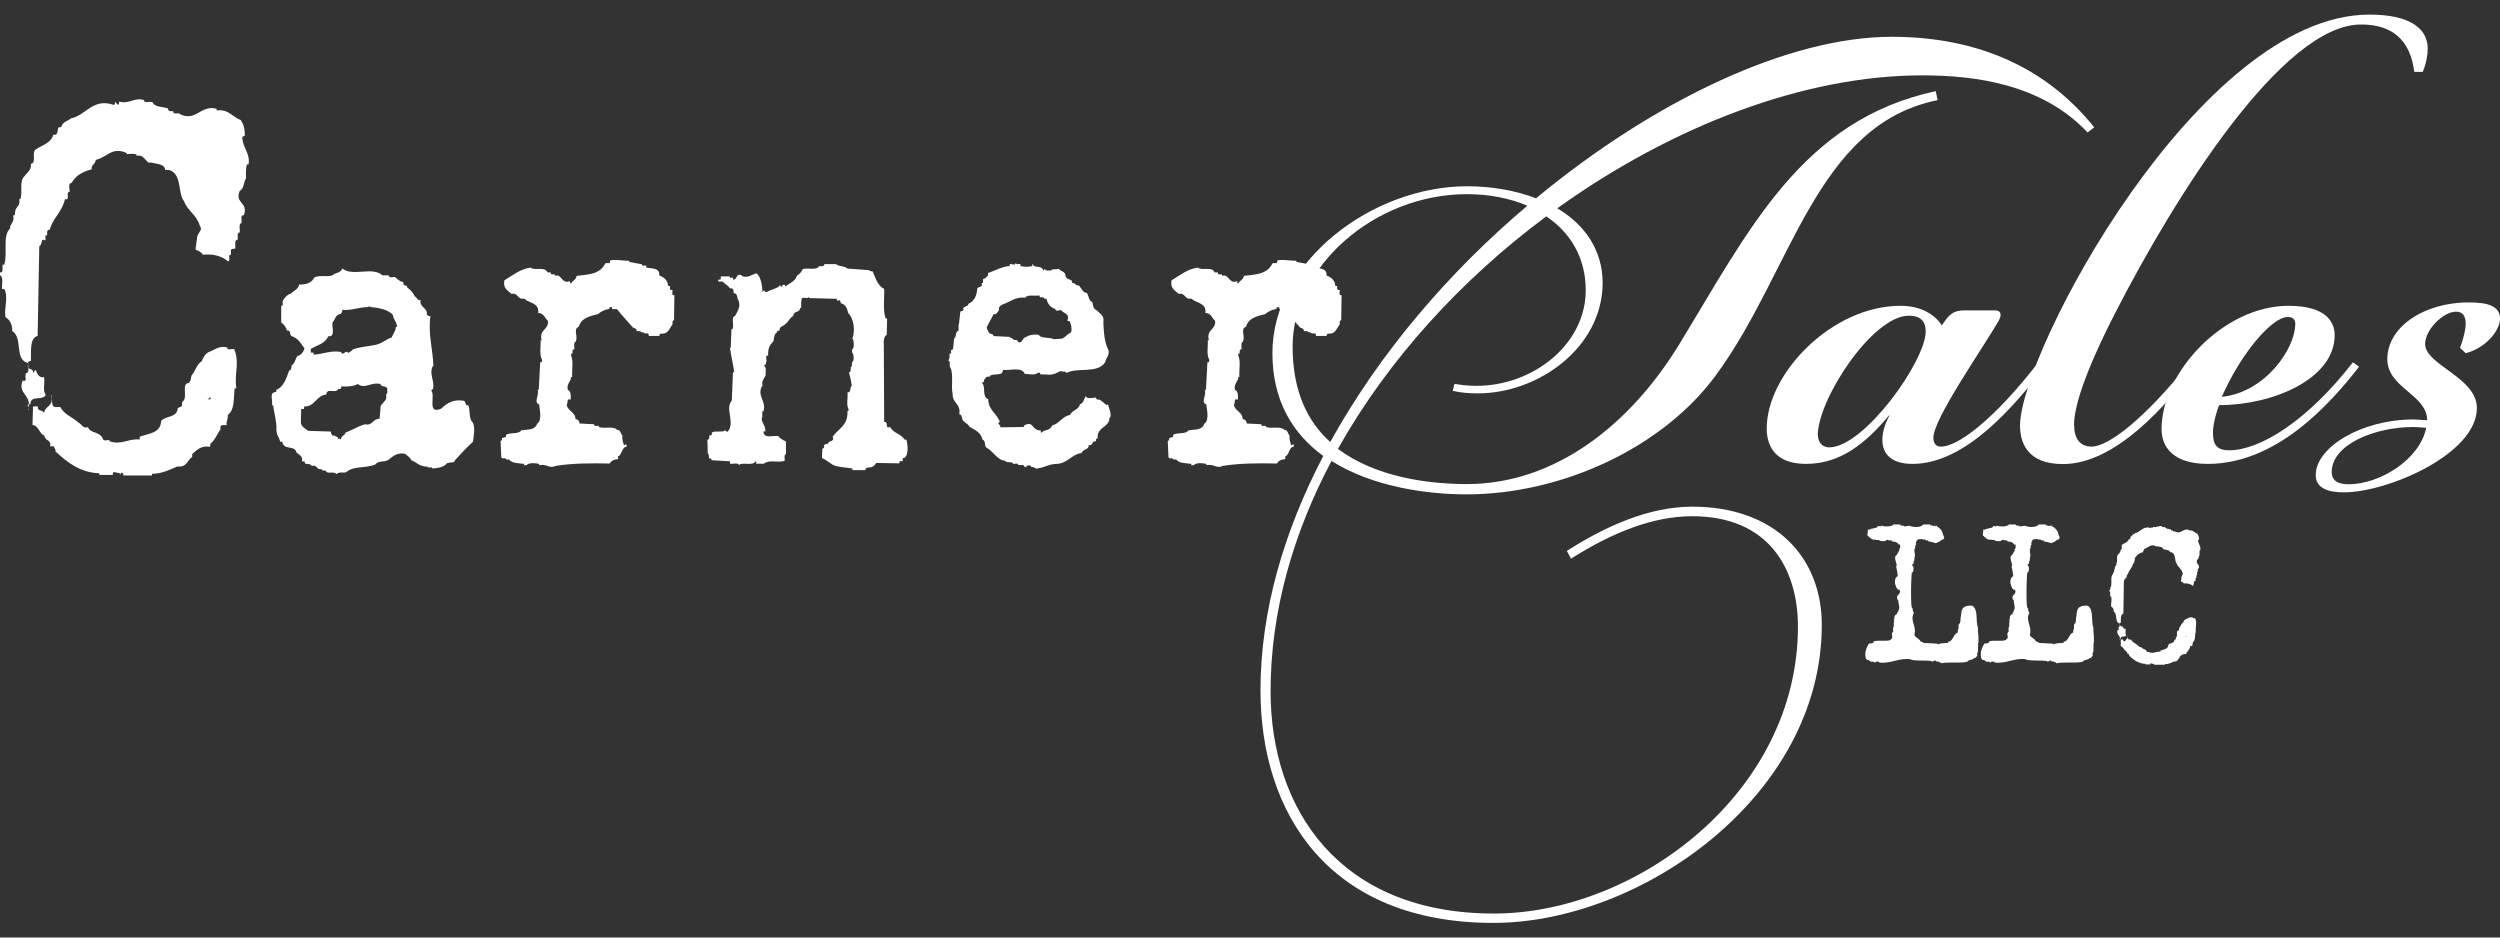 <svg width="160" height="60" viewBox="0 0 160 60" fill="none" xmlns="http://www.w3.org/2000/svg">
<rect x="0" y="0" width="160" height="60" fill="#333333" stroke="none"/>
<path d="M15.812 10.488C15.718 10.77 15.742 11.134 15.742 11.428C15.577 11.639 15.636 12.074 15.342 12.215C15.013 13.037 15.906 12.932 15.612 13.766C15.342 13.766 15.507 14.13 15.448 14.271C15.248 14.342 15.377 14.706 15.342 14.882C15.178 14.882 15.213 15.059 15.213 15.164V15.341C14.943 15.376 15.107 15.74 15.049 15.916C14.943 15.916 14.72 15.916 14.778 16.093V16.304C14.543 16.304 14.778 16.586 14.614 16.739C14.179 16.375 13.639 16.234 12.981 16.304C12.875 16.128 12.711 16.058 12.511 15.975L12.617 15.188C12.652 14.859 13.016 14.753 12.781 14.436C12.617 13.79 11.982 13.46 11.783 12.885C11.348 12.344 11.677 11.122 10.808 10.875H10.573C10.537 10.476 10.032 10.511 9.703 10.405H9.504C9.269 10.229 9.14 9.865 8.74 9.97V9.9C8.54 9.794 8.27 9.865 8.106 9.865V9.794C7.166 9.359 6.837 10.088 6.132 10.229C6.062 10.593 5.862 10.476 5.862 10.84C5.298 10.981 4.828 11.239 4.593 11.698C4.323 11.733 4.464 12.097 4.464 12.274C4.159 12.274 4.535 12.849 4.159 12.744C3.959 13.601 3.36 13.966 3.184 14.718C3.148 14.647 3.019 14.753 3.019 14.824V15.07C2.984 15 2.855 15.106 2.913 15.176V15.388C2.549 15.211 2.749 15.67 2.514 15.752L2.408 21.498C1.868 21.639 2.009 22.544 1.974 23.12C1.844 23.085 1.739 23.19 1.809 23.296C1.645 23.766 2.173 23.473 2.115 23.872L2.279 23.66C2.349 23.837 2.479 24.236 2.819 24.131C2.89 24.495 2.714 25.024 2.925 25.247C2.819 25.682 1.891 25.247 1.95 25.893C1.88 25.823 1.715 25.893 1.786 25.999H1.821V26.246H1.786C2.115 25.235 1.081 25.27 1.457 24.342C1.621 24.483 1.692 24.236 1.621 24.131L1.656 23.884C1.927 23.849 1.762 23.484 1.821 23.237C0.881 23.061 1.492 21.616 0.787 21.193C0.787 20.793 0.658 20.476 0.352 20.3C0.247 19.724 0.552 19.042 0.282 18.502H0.129C0.094 18.22 0.258 17.785 0 17.609V17.432C0.164 17.468 0.164 17.291 0.164 17.15V16.939H0.27C0.505 16.222 0.141 15.106 0.634 14.636C0.634 14.307 0.963 14.201 0.834 13.778C0.963 13.848 0.963 13.672 0.963 13.601C0.963 13.237 1.327 13.202 1.233 12.744H1.304C1.468 12.274 1.21 11.557 1.574 11.275C1.703 11.063 2.044 10.875 1.974 10.488C2.338 10.417 2.044 9.841 2.244 9.594C2.643 9.301 3.242 9.195 3.419 8.619C3.747 8.69 3.653 8.337 3.747 8.149C3.853 8.149 3.912 8.149 3.947 8.078C4.018 7.796 4.347 7.749 4.546 7.573C5.486 7.397 5.944 6.245 7.283 6.715C7.389 6.68 7.354 6.539 7.354 6.504L7.554 6.715C7.624 6.68 7.624 6.539 7.624 6.504C8.294 6.68 8.564 6.222 9.198 6.398C9.269 6.645 9.527 6.469 9.762 6.539C9.891 6.868 10.396 6.821 10.761 6.939C10.726 7.044 10.831 7.115 10.89 7.115H11.09C11.054 7.221 11.195 7.291 11.254 7.256H11.489V7.291C12.558 7.832 12.828 6.68 13.862 6.962V7.068C14.626 6.962 14.896 7.503 15.401 7.679C15.601 7.961 15.671 8.29 15.671 8.69C15.601 8.69 15.542 8.76 15.507 8.76C15.507 9.442 16.035 9.806 15.906 10.523H15.8L15.812 10.488ZM15.013 24.871C14.943 25.588 15.013 26.234 14.579 26.563C14.614 26.81 14.449 26.998 14.508 27.209C14.344 27.209 14.179 27.174 14.109 27.28V27.491C13.909 27.738 13.745 28.208 13.474 28.384L13.439 28.596C12.899 28.49 12.57 28.808 12.3 29.066V29.242C11.971 29.454 11.971 29.924 11.36 29.853C10.925 30.03 10.385 30.323 9.727 30.323V30.429H7.894C7.894 30.359 7.894 30.253 7.765 30.253C7.73 30.253 7.73 30.359 7.73 30.394C7.73 30.253 7.46 30.253 7.295 30.218C7.189 30.218 7.225 30.359 7.225 30.394H6.355V30.288C5.122 30.253 4.288 29.571 3.548 28.89C3.583 28.784 3.477 28.678 3.442 28.561H3.207C3.313 28.126 2.878 28.243 2.843 27.879C2.514 27.773 2.479 27.233 2.079 27.198L2.115 26.011H2.42C2.385 26.375 2.749 26.187 2.819 26.445C2.855 25.975 3.524 25.975 3.254 25.259C3.454 25.435 3.125 26.152 3.689 26.046H3.853C4.123 26.551 4.652 26.692 5.028 27.056C5.192 27.092 5.298 27.456 5.627 27.339C5.792 27.773 6.426 27.585 6.602 28.126C6.673 28.232 6.837 28.161 7.002 28.161V28.232C7.742 28.514 8.2 28.055 8.94 28.126V27.95C9.504 27.738 10.279 27.738 10.314 26.939C10.643 26.575 11.313 26.763 11.383 26.116C11.489 26.046 11.653 26.046 11.653 25.905V25.729C12.088 25.482 11.548 24.542 12.088 24.507C12.217 24.366 12.217 24.224 12.253 24.037C12.488 23.79 12.582 23.32 12.922 23.108C12.993 22.861 13.157 22.638 13.357 22.532C13.756 22.391 14.027 22.098 14.555 22.239C14.52 22.415 14.72 22.344 14.825 22.344H14.99C15.354 23.284 14.99 23.813 15.119 24.859H15.013V24.871ZM13.275 25.552H13.474V25.411C13.474 25.411 13.31 25.552 13.275 25.552Z" fill="white"/>
<path d="M29.122 29.454C29.075 29.654 28.864 29.559 28.699 29.63C28.652 29.63 28.582 29.63 28.582 29.677C28.347 29.936 27.959 29.959 27.677 29.983C27.677 29.912 27.583 29.912 27.513 29.912H27.372V29.865C26.831 29.865 26.749 29.63 26.326 29.454C26.256 29.277 26.068 29.172 25.927 29.042C25.433 28.937 25.116 29.219 24.858 29.43C24.646 29.583 24.165 29.477 24.047 29.712C23.436 29.994 22.602 29.794 22.168 30.218C21.933 30.288 21.674 30.171 21.545 30.347C21.427 30.171 21.122 30.3 20.899 30.218C20.899 30.171 20.828 30.112 20.781 30.112H20.64C20.64 30.029 20.546 30.029 20.476 30.029C20.288 30.029 20.217 29.701 19.959 29.83C19.889 29.654 19.654 29.724 19.513 29.654C19.513 29.63 19.513 29.524 19.466 29.524H19.325C19.395 29.172 19.137 29.113 18.972 28.96C18.878 28.455 18.138 28.854 18.068 28.267H17.927C17.88 27.985 17.692 27.856 17.692 27.526C17.715 26.962 17.551 26.504 17.48 25.94H17.41C17.48 25.682 17.198 25.094 17.645 25.094C17.692 25.071 17.692 25.012 17.692 24.941C18.138 24.788 18.338 24.201 18.502 23.719C18.643 23.696 18.667 23.484 18.667 23.367C18.878 23.284 18.878 22.979 19.043 22.779C19.231 22.756 19.419 22.544 19.489 22.297C19.278 22.015 19.09 21.639 18.655 21.51C18.514 21.404 18.631 21.099 18.373 21.157C18.303 20.958 18.185 20.746 17.997 20.652V19.559C18.068 19.606 18.115 19.512 18.091 19.43V19.277C18.162 19.101 18.42 18.819 18.608 18.796C18.796 18.596 19.078 18.537 19.148 18.208C19.571 18.231 19.959 18.102 20.1 17.773C20.405 17.573 20.957 17.75 21.286 17.62C21.451 17.421 21.78 17.515 21.909 17.186C22.602 17.726 23.836 17.033 24.47 17.62H24.869C24.916 17.82 25.104 17.726 25.269 17.726C25.433 17.855 25.551 18.008 25.809 18.055C25.786 18.184 25.856 18.255 25.974 18.29H26.044C26.044 18.29 26.044 18.419 26.091 18.419C26.279 18.549 26.491 18.807 26.538 18.96C26.726 19.066 26.726 19.265 26.913 19.195C26.82 19.677 27.383 19.677 27.313 20.135C27.383 20.159 27.43 20.288 27.548 20.217C27.383 21.416 27.712 22.356 27.736 23.437H27.689C27.454 24.001 27.83 24.33 27.712 24.894C27.689 24.894 27.642 24.941 27.595 25C27.9 25.282 27.289 26.563 28.241 26.152C28.593 25.799 29.028 25.541 29.662 25.646C29.85 25.67 29.733 25.999 29.968 25.928C30.109 26.21 29.991 26.798 30.226 26.998C30.438 27.28 30.32 27.891 30.273 28.267C29.827 28.678 29.51 29.031 29.087 29.489L29.122 29.454ZM24.352 24.577C23.765 24.424 23.331 24.93 22.908 24.577C22.602 24.73 22.215 24.753 21.839 24.73V24.812C21.792 24.941 21.721 24.894 21.651 24.894C21.486 25.223 20.91 24.788 20.887 25.247C20.217 25.317 20.147 26.058 19.466 26.011V26.14C19.419 26.222 19.301 26.163 19.278 26.163L19.254 27.009C19.254 27.315 19.56 27.444 19.724 27.573L21.169 27.62C21.192 27.797 21.263 27.926 21.427 27.879C21.498 27.985 21.686 27.926 21.615 28.079C21.733 28.079 21.756 28.079 21.827 28.126C21.827 27.844 22.062 27.926 22.109 27.691C22.555 27.515 22.919 27.28 23.366 27.151C23.812 27.28 23.859 26.798 24.294 26.798L24.364 25.987C24.411 25.858 24.646 25.705 24.717 25.505V25.329C24.717 25.329 24.693 25.176 24.787 25.176V24.918C24.811 24.683 24.411 24.788 24.341 24.589L24.352 24.577ZM25.14 20.159C24.881 19.83 24.282 19.7 23.718 19.653V19.63L23.577 19.606V19.653C22.955 19.653 22.508 19.888 21.897 19.83C21.944 19.959 21.827 20.006 21.827 20.088C21.474 20.112 21.474 20.417 21.286 20.629C21.216 20.934 21.498 21.569 21.005 21.522C20.817 22.003 20.288 22.086 19.889 22.332V22.568H20.053C20.053 22.568 20.076 22.65 20.076 22.697C20.676 22.673 21.122 22.415 21.815 22.521C21.956 22.85 22.12 22.321 22.308 22.603C22.379 22.474 22.496 22.521 22.567 22.368C23.06 22.192 23.566 22.168 24.082 22.062C24.482 21.956 24.67 21.733 25.057 21.604C25.128 21.451 25.245 21.275 25.316 21.063C25.316 20.981 25.316 20.911 25.41 20.911C25.41 20.629 25.175 20.452 25.151 20.17L25.14 20.159Z" fill="white"/>
<path d="M43.161 20.499C42.997 20.476 43.044 20.676 43.044 20.758C42.879 20.958 42.762 21.369 42.421 21.346C42.327 21.369 42.257 21.322 42.209 21.416V21.498H41.516C41.563 21.193 41.258 21.451 41.164 21.263H41.023C41.023 21.193 40.953 21.193 40.858 21.193H40.741C40.788 20.993 40.53 21.016 40.483 20.934C40.154 20.546 39.789 20.17 39.484 19.783H39.179C39.179 19.783 39.179 19.712 39.155 19.653C39.108 19.653 39.038 19.653 38.991 19.7V19.771C38.685 19.818 38.45 19.947 38.274 20.1C37.781 20.229 37.205 20.335 37.041 20.911C36.641 21.064 37.041 21.545 36.829 21.886H36.806C36.712 21.992 36.759 22.215 36.759 22.368C36.688 22.321 36.641 22.415 36.641 22.438V22.615C36.571 22.615 36.524 22.685 36.547 22.744C36.712 23.096 36.594 23.66 36.618 24.119C36.547 24.119 36.5 24.189 36.547 24.224C36.453 24.483 36.265 24.612 36.336 24.941C36.571 25.071 36.524 25.329 36.524 25.576C36.218 25.47 36.383 25.811 36.265 25.905C36.336 26.316 36.829 26.363 36.829 26.822C36.97 26.822 37.088 26.951 37.088 27.104L38.016 27.151C38.016 27.256 38.11 27.28 38.18 27.256H38.321V27.327C38.673 27.456 39.273 27.256 39.484 27.503C39.719 27.503 39.719 27.762 39.837 27.891C39.789 28.149 39.907 28.349 39.931 28.502L40.095 28.42V28.596C39.789 28.596 39.813 29.137 39.554 29.207V29.383C39.273 29.407 39.132 29.489 39.014 29.665C37.875 29.642 36.618 29.642 35.549 29.818C35.173 30.018 34.985 29.665 34.503 29.771V29.689C34.292 29.642 33.88 29.583 33.693 29.771H33.528L33.552 29.689C33.223 29.642 32.764 29.665 32.577 29.407H32.389C32.389 29.254 32.154 29.407 32.083 29.277L32.036 28.232C32.036 28.232 32.083 28.208 32.13 28.149C32.06 27.891 32.435 28.126 32.389 27.82C32.67 27.668 33.223 27.797 33.364 27.538C33.786 27.468 34.221 27.562 34.386 27.104C34.691 26.927 34.55 26.258 34.503 25.881C34.127 25.752 34.527 25.317 34.409 24.941H34.48L34.574 23.179C34.691 23.226 34.691 23.108 34.691 23.026C34.503 22.697 34.621 22.18 34.597 21.78H34.668C34.48 21.064 35.138 21.122 35.067 20.535C34.879 20.382 34.809 20.029 34.444 20.029C34.515 19.418 33.974 19.418 33.634 19.183C33.634 19.16 33.563 19.113 33.516 19.113H33.352C33.14 19.066 33.093 18.725 32.729 18.807C32.541 18.608 32.165 18.478 32.283 17.938C32.8 17.632 33.305 17.197 33.986 17.127V17.15C34.292 17.327 34.891 17.045 35.032 17.432H35.243C35.22 17.562 35.314 17.562 35.384 17.562H35.502C35.502 17.691 35.619 17.632 35.69 17.632C35.948 17.679 36.042 18.196 36.477 17.985C36.477 18.055 36.453 18.137 36.547 18.137C36.618 17.985 36.9 17.879 36.9 17.656C37.593 17.573 38.392 17.573 38.732 16.868C38.803 16.762 39.108 16.974 39.038 16.669C39.414 16.586 39.848 16.692 40.271 16.692V16.762L41.082 16.915C41.082 16.998 41.152 17.021 41.246 16.998H41.364V17.127C41.74 17.197 42.221 17.127 42.198 17.632C42.433 17.714 42.691 17.891 42.738 18.173C42.738 18.22 42.738 18.302 42.809 18.302H42.879C42.879 18.431 42.856 18.502 42.926 18.561H43.044C43.044 18.69 42.997 18.819 43.067 18.89H43.161L43.138 20.476L43.161 20.499Z" fill="white"/>
<path d="M57.891 29.301C57.891 29.301 57.774 29.301 57.774 29.348V29.524C57.68 29.524 57.609 29.477 57.562 29.547V29.653L56.07 29.63C55.976 29.83 55.788 29.935 55.6 29.912C55.507 29.959 55.436 29.912 55.389 30.018V30.088H54.555V29.982C54.156 29.912 53.65 29.912 53.298 29.747C53.087 29.618 52.852 29.418 52.605 29.312L52.628 28.725C52.628 28.725 52.746 28.678 52.746 28.596C52.699 28.466 52.769 28.466 52.863 28.419C52.91 28.419 52.981 28.419 53.028 28.337C53.028 28.208 53.451 28.267 53.286 27.949C53.686 27.409 54.285 27.233 54.238 26.293C54.308 26.34 54.308 26.269 54.308 26.187C54.144 25.905 54.285 25.446 54.238 25.117C54.52 25.117 54.355 24.765 54.52 24.683C54.473 24.377 54.402 24.095 54.332 23.837C54.402 23.837 54.449 23.731 54.449 23.66V23.484C54.52 23.531 54.52 23.402 54.52 23.331L54.543 23.155H54.567C54.661 23.026 54.661 22.767 54.567 22.591C54.496 22.591 54.543 22.438 54.543 22.332H54.59C54.661 22.18 54.661 21.921 54.59 21.698H54.543C54.755 21.134 54.637 20.37 54.285 20.041C54.214 19.688 54.097 19.477 53.815 19.406C53.791 19.359 53.791 19.171 53.674 19.23H53.556V19.124L51.794 19.077C51.794 19.077 51.794 19.03 51.771 18.995C51.724 19.148 51.489 19.018 51.324 19.077C51.254 19.277 51.277 19.489 51.277 19.712C51.254 19.665 51.207 19.712 51.207 19.735C51.16 20.041 50.807 19.865 50.761 20.217C50.526 20.37 50.455 20.605 50.244 20.758C50.126 20.887 49.868 20.887 49.891 21.145C49.844 21.192 49.703 21.145 49.727 21.275C49.539 21.345 49.539 21.663 49.492 21.862C49.257 22.062 49.139 22.321 49.163 22.755C48.904 22.708 49.139 23.108 49.022 23.19L48.998 23.343C48.928 23.343 48.928 23.39 48.881 23.39C49.092 23.519 48.975 23.825 48.998 24.024C48.881 24.259 48.716 24.412 48.81 24.718H48.763C48.434 25.376 49.069 25.658 48.857 26.328C48.74 26.304 48.787 26.457 48.787 26.504V26.68C48.623 26.939 49.045 27.244 48.975 27.62C48.881 27.573 48.881 27.62 48.857 27.644C48.928 28.126 49.527 27.82 49.832 27.926C49.926 28.079 50.161 28.184 50.302 28.255V29.066C50.138 29.113 50.255 29.371 50.208 29.5C49.739 29.63 49.233 29.395 48.881 29.677H48.388C48.388 29.677 48.434 29.547 48.364 29.524C48.153 29.853 47.53 29.547 47.295 29.759C47.201 29.583 46.943 29.712 46.719 29.677V29.524L45.533 29.453C45.533 29.453 45.533 29.348 45.509 29.348H45.392C45.345 29.218 45.392 29.089 45.298 29.019L45.274 28.149C45.345 28.149 45.392 28.067 45.392 27.996V27.867C45.392 27.867 45.509 27.891 45.556 27.82V27.691C45.744 27.538 46.156 27.691 46.39 27.562V27.491C46.39 27.491 46.461 27.667 46.578 27.62C47.072 27.033 46.367 26.14 46.837 25.634L46.907 23.848C46.907 23.848 47.025 23.801 46.978 23.742C46.907 23.237 46.79 22.779 46.719 22.262H46.766L46.813 21.063H46.884C47.001 20.805 46.766 20.299 47.048 20.217C47.213 19.912 47.424 19.606 47.26 19.218C47.142 19.089 47.236 18.76 46.954 18.76C46.954 18.631 46.954 18.454 46.79 18.454H46.719C46.602 18.278 46.414 18.196 46.249 18.02H45.968V17.89C45.968 17.89 46.085 17.937 46.132 17.843V17.691H46.696C46.696 17.691 46.719 17.82 46.766 17.773H46.931C46.884 17.879 46.931 17.879 46.954 17.902C47.189 17.879 47.119 17.444 47.471 17.62V17.667C47.871 17.82 48.117 17.561 48.423 17.491C48.705 17.749 48.775 18.231 48.799 18.689L48.916 18.56C48.916 18.689 49.01 18.689 49.081 18.689C49.269 18.56 49.645 18.49 49.844 18.337C49.891 18.337 49.891 18.29 49.891 18.231C49.915 18.231 50.009 18.466 50.079 18.278V18.231H50.244C50.244 18.231 50.244 18.337 50.267 18.337C50.502 18.137 50.878 18.031 51.007 17.644C51.125 17.573 51.313 17.409 51.36 17.232C51.665 17.103 52.241 17.338 52.429 17.033C52.546 17.033 52.758 17.08 52.758 16.903H53.498C53.709 17.08 54.085 17.009 54.214 17.185L55.636 17.291C55.636 17.291 55.683 17.362 55.73 17.362H55.847C56.035 17.796 56.176 18.302 56.587 18.49C56.611 19.077 56.493 19.818 56.681 20.382H56.775L56.752 21.427C56.564 21.533 56.54 21.815 56.564 22.062L56.587 27.009C56.893 26.939 56.611 27.515 56.963 27.315C57.175 27.75 57.68 27.75 57.891 28.137H58.009C58.103 28.49 58.15 29.054 57.915 29.289L57.891 29.301Z" fill="white"/>
<path d="M70.991 26.88C70.874 27.362 70.18 27.386 70.251 28.055C70.228 28.055 70.18 28.079 70.157 28.079L70.133 28.255C69.875 28.149 69.993 28.537 69.687 28.49C69.664 28.819 69.311 28.725 69.217 28.995C68.571 29.078 68.336 29.654 67.631 29.689C67.138 29.689 66.821 29.947 66.304 29.994C66.257 29.924 66.116 29.889 65.998 29.889C65.998 29.818 65.928 29.783 65.857 29.783C65.81 29.806 65.716 29.783 65.716 29.806V29.877H65.552C65.528 29.677 65.293 29.806 65.153 29.747C65.153 29.595 64.918 29.724 64.824 29.677V29.63C64.659 29.548 64.471 29.607 64.377 29.548C64.377 29.501 64.307 29.477 64.213 29.477C63.766 29.348 63.543 28.866 63.144 28.655C62.979 28.572 63.097 28.173 62.885 28.149C62.768 27.644 62.415 27.538 62.028 27.303C61.981 27.127 61.793 27.104 61.699 26.974C61.511 26.892 61.628 26.516 61.393 26.516C61.511 25.823 60.947 25.823 60.97 25.212C60.853 24.73 61.041 23.966 60.829 23.531C60.712 23.449 60.876 23.12 60.688 23.073C60.759 22.991 60.806 22.791 60.759 22.638C60.829 22.662 60.876 22.591 60.876 22.556C60.829 22.38 60.923 22.38 60.994 22.356L61.064 21.663C61.229 21.592 61.111 21.204 61.346 21.181V20.77H61.37L61.464 19.924C61.534 19.924 61.652 19.924 61.652 19.794C61.605 19.595 61.981 19.642 61.981 19.442C62.333 19.289 62.521 18.936 62.545 18.466C62.592 18.314 62.92 18.443 62.827 18.114C63.038 18.161 62.779 17.785 63.038 17.832C63.132 17.679 63.296 17.679 63.226 17.479C63.672 17.327 64.107 17.068 64.624 17.021V16.892C64.788 16.892 64.976 17.021 65 16.821C65.047 16.951 65.188 16.892 65.305 16.892V17.021C65.517 17.092 65.869 17.092 66.092 17.021H66.069V16.892H66.092C66.163 17.197 66.68 16.939 66.785 17.327L66.879 17.197C66.926 17.397 67.138 17.268 67.255 17.327C67.326 17.174 67.584 17.28 67.749 17.197C67.89 17.374 68.195 17.374 68.195 17.656C68.266 17.985 68.641 17.785 68.618 18.114C68.806 18.067 68.853 18.314 69.041 18.267C69.229 18.443 69.299 18.748 69.558 18.748C69.699 18.948 69.652 19.23 69.91 19.336C69.957 19.618 69.981 19.771 70.169 19.841C70.404 20.1 70.686 20.17 70.615 20.629C70.639 21.263 70.686 21.933 70.944 22.415C71.014 22.767 70.78 22.897 70.733 23.179C70.239 23.942 68.971 23.484 68.242 23.872C68.219 23.719 67.984 23.825 67.89 23.743C67.608 23.872 67.42 24.001 67.079 23.978C66.938 23.954 66.75 23.978 66.562 23.954C66.609 23.849 66.515 23.849 66.445 23.849C66.186 24.048 65.928 23.931 65.587 23.931C65.399 23.449 64.612 23.731 64.189 23.672C64.189 23.872 64.048 23.954 63.86 23.954C63.696 23.978 63.531 23.954 63.367 24.037V24.107C63.156 24.06 63.062 24.189 62.968 24.342V24.448C62.968 24.448 62.85 24.448 62.85 24.518C63.108 24.718 62.827 25.435 63.249 25.541C63.249 26.257 63.79 26.434 63.989 26.998C63.731 27.127 64.107 27.198 64.013 27.35L65.528 27.327V27.244C66.175 26.857 65.998 27.574 66.621 27.55C66.621 27.574 66.574 27.656 66.644 27.703C66.809 27.468 67.208 27.597 67.338 27.221C67.784 27.139 67.984 26.634 68.477 26.563C68.618 26.234 68.994 26.281 69.123 25.87C69.358 25.787 69.358 25.564 69.476 25.364C69.617 25.564 69.922 25.447 70.145 25.447C70.145 25.517 70.192 25.576 70.263 25.576H70.357C70.521 25.658 70.639 25.776 70.78 25.905H70.921C70.968 26.187 71.132 26.363 71.061 26.716C70.991 26.716 70.991 26.798 70.991 26.869V26.88ZM68.43 20.546C68.43 20.546 68.313 20.57 68.313 20.499C68.501 20.065 68.007 20.041 67.913 19.841C67.796 19.841 67.561 19.971 67.537 19.771C67.232 19.689 67.044 19.442 66.973 19.113H66.832L66.785 19.03H66.644C66.644 19.03 66.504 19.03 66.527 18.901C66.245 18.972 65.74 18.819 65.622 19.054C64.976 18.972 64.647 19.336 64.154 19.489C64.013 19.559 63.895 19.642 63.943 19.841C63.825 19.971 63.778 20.17 63.59 20.1C63.449 20.405 63.261 20.687 63.144 20.969C63.214 21.169 63.285 21.357 63.473 21.381C63.543 21.381 63.59 21.486 63.59 21.51L64.565 21.557C64.706 21.628 64.777 21.628 64.894 21.757H65.012C65.082 21.757 65.153 21.804 65.153 21.886C65.458 22.015 65.411 21.604 65.646 21.581C65.834 21.451 66.116 21.381 66.48 21.428C66.621 21.663 67.067 21.581 67.408 21.686V21.71L67.831 21.686C68.16 21.686 68.23 21.404 68.548 21.275C68.618 21.04 68.548 20.711 68.454 20.558L68.43 20.546Z" fill="white"/>
<path d="M85.862 20.499C85.698 20.476 85.745 20.676 85.745 20.758C85.58 20.958 85.463 21.369 85.122 21.346C85.028 21.369 84.958 21.322 84.911 21.416V21.498H84.218C84.264 21.193 83.959 21.451 83.865 21.263H83.724C83.724 21.193 83.654 21.193 83.56 21.193H83.442C83.489 20.993 83.231 21.016 83.184 20.934C82.855 20.546 82.491 20.17 82.185 19.783H81.88C81.88 19.783 81.88 19.712 81.856 19.653C81.809 19.653 81.739 19.653 81.692 19.7V19.771C81.386 19.818 81.151 19.947 80.975 20.1C80.482 20.229 79.906 20.335 79.742 20.911C79.342 21.064 79.742 21.545 79.53 21.886H79.507C79.413 21.992 79.46 22.215 79.46 22.368C79.389 22.321 79.342 22.415 79.342 22.438V22.615C79.272 22.615 79.225 22.685 79.248 22.744C79.413 23.096 79.295 23.66 79.319 24.119C79.248 24.119 79.201 24.189 79.248 24.224C79.154 24.483 78.966 24.612 79.037 24.941C79.272 25.071 79.225 25.329 79.225 25.576C78.919 25.47 79.084 25.811 78.966 25.905C79.037 26.316 79.53 26.363 79.53 26.822C79.671 26.822 79.789 26.951 79.789 27.104L80.717 27.151C80.717 27.256 80.811 27.28 80.881 27.256H81.022V27.327C81.375 27.456 81.974 27.256 82.185 27.503C82.42 27.503 82.42 27.762 82.538 27.891C82.491 28.149 82.608 28.349 82.632 28.502L82.796 28.42V28.596C82.491 28.596 82.514 29.137 82.256 29.207V29.383C81.974 29.407 81.833 29.489 81.715 29.665C80.576 29.642 79.319 29.642 78.25 29.818C77.874 30.018 77.686 29.665 77.204 29.771V29.689C76.993 29.642 76.582 29.583 76.394 29.771H76.229L76.253 29.689C75.924 29.642 75.466 29.665 75.278 29.407H75.09C75.09 29.254 74.855 29.407 74.784 29.277L74.737 28.232C74.737 28.232 74.784 28.208 74.831 28.149C74.761 27.891 75.137 28.126 75.09 27.82C75.372 27.668 75.924 27.797 76.065 27.538C76.488 27.468 76.922 27.562 77.087 27.104C77.392 26.927 77.251 26.258 77.204 25.881C76.828 25.752 77.228 25.317 77.11 24.941H77.181L77.275 23.179C77.392 23.226 77.392 23.108 77.392 23.026C77.204 22.697 77.322 22.18 77.298 21.78H77.369C77.181 21.064 77.839 21.122 77.768 20.535C77.58 20.382 77.51 20.029 77.145 20.029C77.216 19.418 76.676 19.418 76.335 19.183C76.335 19.16 76.264 19.113 76.218 19.113H76.053C75.842 19.066 75.795 18.725 75.43 18.807C75.242 18.608 74.867 18.478 74.984 17.938C75.501 17.632 76.006 17.197 76.687 17.127V17.15C76.993 17.327 77.592 17.045 77.733 17.432H77.944C77.921 17.562 78.015 17.562 78.085 17.562H78.203C78.203 17.691 78.32 17.632 78.391 17.632C78.649 17.679 78.743 18.196 79.178 17.985C79.178 18.055 79.154 18.137 79.248 18.137C79.319 17.985 79.601 17.879 79.601 17.656C80.294 17.573 81.093 17.573 81.433 16.868C81.504 16.762 81.809 16.974 81.739 16.669C82.115 16.586 82.549 16.692 82.972 16.692V16.762L83.783 16.915C83.783 16.998 83.853 17.021 83.947 16.998H84.065V17.127C84.441 17.197 84.922 17.127 84.899 17.632C85.134 17.714 85.392 17.891 85.439 18.173C85.439 18.22 85.439 18.302 85.51 18.302H85.58C85.58 18.431 85.557 18.502 85.627 18.561H85.745C85.745 18.69 85.698 18.819 85.768 18.89H85.862L85.839 20.476L85.862 20.499Z" fill="white"/>
<path d="M98.327 12.673C105.893 6.421 114.457 2.355 121.071 2.355C126.686 2.355 131.044 4.412 134.028 8.149L133.605 8.478C130.668 5.352 126.345 4.823 123.021 4.823C115.455 4.823 107.009 8.067 99.667 13.331C101.464 14.4 102.568 16.046 102.568 18.102C102.568 22.215 98.48 25.176 94.58 25.176C94.04 25.176 93.511 25.141 92.971 25.012L93.088 24.565C93.546 24.647 94.004 24.694 94.498 24.694C98.093 24.694 101.487 22.062 101.487 18.572C101.487 16.48 100.489 14.87 98.962 13.848C93.534 17.879 88.835 23.014 85.628 28.725C88.072 30.57 91.514 30.981 93.887 30.981C99.467 30.981 104.283 27.244 107.455 22.062C111.931 14.741 115.291 7.679 123.89 5.834L124.007 6.41C116.207 7.973 114.715 17.338 109.828 24.001C106.433 28.643 99.972 31.639 93.852 31.639C91.291 31.639 87.813 31.146 85.217 29.501C82.774 34.107 81.317 39.113 81.317 44.248C81.317 51.734 85.675 58.467 95.614 58.467C104.671 58.467 115.068 50.782 115.068 40.1C115.068 36.446 113.235 33.038 108.301 33.038C105.822 33.038 103.214 34.06 100.548 35.752L100.277 35.259C102.721 33.696 105.517 32.427 108.301 32.427C113.611 32.427 116.595 35.67 116.595 39.994C116.595 50.97 104.976 59.066 95.579 59.066C85.064 59.066 80.671 52.075 80.671 44.19C80.671 39.054 82.198 33.954 84.689 29.183C82.774 27.785 81.434 25.693 81.434 22.603C81.434 16.727 87.813 11.921 93.899 11.921C95.508 11.921 97.035 12.203 98.327 12.697V12.673ZM97.752 13.166C96.6 12.673 95.261 12.426 93.887 12.426C87.966 12.426 82.727 17.068 82.727 22.168C82.727 25.047 83.678 26.974 85.135 28.29C88.272 22.614 92.736 17.397 97.752 13.166Z" fill="white"/>
<path d="M130.468 23.178L130.868 23.472C128.988 25.881 125.852 29.689 122.398 29.689C121.059 29.689 120.471 29.066 120.471 28.149C120.471 27.714 120.6 27.186 120.918 26.61V26.563C119.355 28.443 117.734 29.689 115.584 29.689C113.434 29.689 113.07 28.337 113.07 27.421C113.07 23.907 117.241 19.571 121.634 19.571C123.02 19.571 123.878 20.194 124.277 20.828L124.371 20.687C124.736 20.158 124.994 19.865 125.711 19.865H127.684C127.954 19.865 128.037 20.006 128.037 20.158C128.037 20.205 128.037 20.299 127.907 20.546C126.838 22.379 123.737 26.809 123.737 28.008C123.737 28.396 123.913 28.584 124.23 28.584C125.264 28.584 127.543 26.951 130.457 23.19L130.468 23.178ZM116.348 27.855C116.348 28.29 116.618 28.631 117.064 28.631C119.308 28.631 123.244 23.096 123.244 21.216C123.244 20.346 122.656 20.205 122.163 20.205C119.837 20.205 116.336 25.552 116.336 27.867L116.348 27.855Z" fill="white"/>
<path d="M132.748 27.233C132.748 28.49 133.558 28.584 133.864 28.584C134.933 28.584 137.271 26.798 140.137 23.19L140.536 23.484C138.657 25.893 135.426 29.7 132.019 29.7C129.693 29.7 129.282 28.255 129.282 27.244C129.282 22.567 140.76 0.934 151.649 0.934C154.199 0.934 155.373 1.803 155.373 3.108C155.373 3.542 155.279 4.071 155.056 4.6H154.516C154.246 2.485 153.036 1.568 151.109 1.568C146.093 1.568 139.232 12.508 135.379 20.017C133.359 23.966 132.736 26.093 132.736 27.244L132.748 27.233Z" fill="white"/>
<path d="M150.581 23.178L150.98 23.472C149.101 25.881 145.694 29.689 141.3 29.689C139.056 29.689 138.34 28.584 138.34 27.468C138.34 23.801 142.334 19.571 146.457 19.571C149.007 19.571 149.418 20.722 149.418 21.451C149.418 24.248 145.471 25.928 142.029 25.928C141.852 26.316 141.629 27.186 141.629 27.667C141.629 28.384 141.805 28.819 142.663 28.819C144.637 28.819 147.679 26.939 150.592 23.178H150.581ZM146.904 20.769C146.904 20.476 146.775 20.288 146.41 20.288C145.424 20.288 143.45 22.556 142.193 25.399C145.012 25.106 146.892 22.274 146.892 20.769H146.904Z" fill="white"/>
<path d="M154.479 26.845C151.119 26.845 148.206 28.631 148.206 30.405C148.206 31.275 149.052 31.51 150.003 31.51C152.823 31.51 158.52 29.054 158.52 26.116C158.52 24.142 155.208 23.366 155.208 22.015C155.208 21.099 156.371 19.947 157.181 19.947C157.628 19.947 157.804 20.241 157.804 20.723C157.804 21.157 157.581 21.921 157.44 22.262L157.804 22.603C159.014 22.309 160.001 21.204 160.001 20.382C160.001 19.806 159.554 19.418 158.473 19.371C155.466 19.183 152.788 20.77 152.788 22.99C152.788 24.824 155.337 25.258 155.337 26.892C155.02 26.892 154.749 26.845 154.491 26.845H154.479ZM150.309 30.993C149.545 30.993 149.228 30.699 149.228 30.217C149.228 28.431 152.012 27.327 154.467 27.327C154.738 27.327 155.008 27.374 155.278 27.374C154.879 29.395 152.318 30.993 150.309 30.993Z" fill="white"/>
<path d="M126.603 41.322L126.58 41.769C126.521 41.769 126.521 41.839 126.544 41.874V41.968C126.486 42.004 126.462 42.145 126.356 42.109C126.262 42.251 126.004 42.192 125.898 42.356C125.393 42.462 124.735 42.344 124.207 42.45C124.23 42.415 124.171 42.38 124.16 42.38H124.077C124.066 42.286 123.96 42.356 123.901 42.333C123.901 42.321 123.878 42.297 123.854 42.262C123.76 42.262 123.748 42.368 123.619 42.333V42.309C123.196 42.239 122.679 42.321 122.28 42.215V42.192C121.528 42.086 121.046 42.486 120.271 42.403C120.248 42.297 120.118 42.368 120.071 42.333C120.048 42.356 120.024 42.38 120.024 42.403H119.966V42.368C119.895 42.333 119.813 42.368 119.731 42.344C119.66 42.321 119.613 42.203 119.496 42.239C119.331 42.133 119.39 41.745 119.39 41.745C119.39 41.745 119.414 41.463 119.625 41.181C119.825 41.193 119.907 41.122 119.907 41.122V41.052C120.248 40.946 120.682 41.075 120.999 40.958C120.988 40.887 121.082 40.887 121.093 40.864C121.093 40.782 121.14 40.641 121.058 40.617C121.117 40.582 121.058 40.476 121.164 40.441C121.164 40.335 121.14 40.206 121.176 40.123H121.199C121.223 39.994 121.164 39.818 121.246 39.736H121.223C121.223 39.736 121.199 39.665 121.199 39.63C121.223 39.606 121.246 39.606 121.246 39.606C121.211 39.43 121.305 39.336 121.411 39.289C121.446 39.266 121.387 39.125 121.493 39.16V39.089C121.493 39.089 121.493 39.007 121.54 39.007C121.587 38.737 121.469 38.631 121.493 38.384C121.469 38.396 121.434 38.396 121.434 38.361C121.293 38.044 121.704 38.079 121.575 37.738H121.469C121.364 37.632 121.328 37.503 121.281 37.35C121.258 37.139 121.293 36.962 121.458 36.868C121.446 36.657 121.387 36.445 121.352 36.234C121.352 36.21 121.375 36.199 121.399 36.199C121.375 35.999 121.246 35.846 121.305 35.588C121.434 35.505 121.469 35.341 121.552 35.247V35.165C121.552 35.165 121.563 35.094 121.61 35.094V34.847C121.458 34.894 121.481 34.73 121.411 34.73C121.387 34.753 121.352 34.718 121.375 34.694H121.293C121.234 34.612 121.07 34.73 121.07 34.589C120.976 34.565 120.835 34.624 120.8 34.518V34.553C120.8 34.553 120.741 34.565 120.706 34.565V34.612C120.588 34.648 120.424 34.648 120.295 34.6C120.283 34.518 120.036 34.6 120.06 34.53C119.801 34.6 119.672 34.389 119.508 34.26L119.555 33.837C119.555 34.025 119.766 33.766 119.883 33.837C119.942 33.754 120.142 33.825 120.154 33.696C120.212 33.625 120.377 33.743 120.424 33.637C120.6 33.719 120.976 33.719 121.164 33.602V33.566H121.622V33.602C121.681 33.672 121.763 33.625 121.845 33.649C121.822 33.684 121.857 33.684 121.892 33.684C121.939 33.684 121.975 33.707 121.998 33.672L122.256 33.649V33.672C122.515 33.754 122.938 33.766 123.091 33.566H123.549C123.549 33.566 123.549 33.649 123.549 33.66L123.631 33.578C123.596 33.66 123.69 33.66 123.76 33.66C123.772 33.649 123.831 33.684 123.854 33.625H123.819V33.59H123.854C123.854 33.59 123.831 33.66 123.854 33.684C123.878 33.684 123.913 33.684 123.913 33.637H123.901V33.602H123.913C123.913 33.602 123.936 33.696 123.972 33.696C124.113 33.766 124.254 33.907 124.324 34.084C124.324 34.189 124.395 34.283 124.43 34.389C124.43 34.577 124.171 34.53 124.136 34.671C123.995 34.671 123.972 34.788 123.819 34.753V34.73C123.678 34.718 123.56 34.648 123.419 34.659C123.455 34.589 123.372 34.577 123.337 34.589H123.267C123.232 34.483 123.067 34.565 123.008 34.495C122.891 34.53 122.703 34.459 122.668 34.624C122.609 34.659 122.609 34.8 122.632 34.871C122.538 34.894 122.585 35 122.574 35.082H122.55C122.468 35.282 122.585 35.423 122.55 35.623C122.503 35.693 122.527 35.799 122.527 35.87C122.433 35.893 122.503 36.046 122.444 36.105C122.421 36.105 122.386 36.081 122.386 36.128C122.386 36.14 122.386 36.21 122.409 36.234H122.444C122.48 36.375 122.48 36.633 122.35 36.657C122.303 37.35 122.292 38.079 122.327 38.76C122.386 38.772 122.303 38.972 122.421 38.937C122.397 39.042 122.433 39.148 122.491 39.219C122.209 39.748 122.691 40.053 122.515 40.652C122.644 40.84 122.809 40.852 122.903 41.028C122.938 41.122 123.079 41.028 123.079 41.146L123.983 41.193C123.983 41.193 124.007 41.24 124.042 41.228C124.218 41.158 124.465 41.158 124.676 41.146V41.075C125.005 41.04 124.994 40.629 125.252 40.5C125.287 40.5 125.311 40.464 125.299 40.406V40.323C125.393 40.253 125.311 40.053 125.37 39.935C125.475 39.9 125.475 39.7 125.475 39.524H125.487C125.534 39.278 125.499 38.972 125.722 38.843C125.863 38.772 126.051 38.737 126.239 38.772C126.627 39.042 126.427 39.724 126.58 40.147C126.58 40.464 126.674 40.899 126.591 41.263H126.568L126.603 41.322Z" fill="white"/>
<path d="M133.992 41.322L133.968 41.769C133.909 41.769 133.909 41.839 133.933 41.874V41.968C133.874 42.004 133.851 42.145 133.745 42.109C133.651 42.251 133.393 42.192 133.287 42.356C132.782 42.462 132.124 42.344 131.595 42.45C131.619 42.415 131.56 42.38 131.548 42.38H131.466C131.454 42.286 131.349 42.356 131.29 42.333C131.29 42.321 131.266 42.297 131.243 42.262C131.149 42.262 131.137 42.368 131.008 42.333V42.309C130.585 42.239 130.068 42.321 129.669 42.215V42.192C128.917 42.086 128.435 42.486 127.66 42.403C127.636 42.297 127.507 42.368 127.46 42.333C127.437 42.356 127.413 42.38 127.413 42.403H127.354V42.368C127.284 42.333 127.202 42.368 127.119 42.344C127.049 42.321 127.002 42.203 126.884 42.239C126.72 42.133 126.779 41.745 126.779 41.745C126.779 41.745 126.802 41.463 127.014 41.181C127.213 41.193 127.296 41.122 127.296 41.122V41.052C127.636 40.946 128.071 41.075 128.388 40.958C128.376 40.887 128.47 40.887 128.482 40.864C128.482 40.782 128.529 40.641 128.447 40.617C128.506 40.582 128.447 40.476 128.553 40.441C128.553 40.335 128.529 40.206 128.564 40.123H128.588C128.611 39.994 128.553 39.818 128.635 39.736H128.611C128.611 39.736 128.588 39.665 128.588 39.63C128.611 39.606 128.635 39.606 128.635 39.606C128.6 39.43 128.694 39.336 128.799 39.289C128.835 39.266 128.776 39.125 128.882 39.16V39.089C128.882 39.089 128.882 39.007 128.929 39.007C128.976 38.737 128.858 38.631 128.882 38.384C128.858 38.396 128.823 38.396 128.823 38.361C128.682 38.044 129.093 38.079 128.964 37.738H128.858C128.752 37.632 128.717 37.503 128.67 37.35C128.647 37.139 128.682 36.962 128.846 36.868C128.835 36.657 128.776 36.445 128.741 36.234C128.741 36.21 128.764 36.199 128.788 36.199C128.764 35.999 128.635 35.846 128.694 35.588C128.823 35.505 128.858 35.341 128.94 35.247V35.165C128.94 35.165 128.952 35.094 128.999 35.094V34.847C128.846 34.894 128.87 34.73 128.799 34.73C128.776 34.753 128.741 34.718 128.764 34.694H128.682C128.623 34.612 128.459 34.73 128.459 34.589C128.365 34.565 128.224 34.624 128.188 34.518V34.553C128.188 34.553 128.13 34.565 128.094 34.565V34.612C127.977 34.648 127.813 34.648 127.683 34.6C127.672 34.518 127.425 34.6 127.448 34.53C127.19 34.6 127.061 34.389 126.896 34.26L126.943 33.837C126.943 34.025 127.155 33.766 127.272 33.837C127.331 33.754 127.531 33.825 127.542 33.696C127.601 33.625 127.766 33.743 127.813 33.637C127.989 33.719 128.365 33.719 128.553 33.602V33.566H129.011V33.602C129.07 33.672 129.152 33.625 129.234 33.649C129.21 33.684 129.246 33.684 129.281 33.684C129.328 33.684 129.363 33.707 129.387 33.672L129.645 33.649V33.672C129.904 33.754 130.326 33.766 130.479 33.566H130.937C130.937 33.566 130.937 33.649 130.937 33.66L131.02 33.578C130.984 33.66 131.078 33.66 131.149 33.66C131.161 33.649 131.219 33.684 131.243 33.625H131.208V33.59H131.243C131.243 33.59 131.219 33.66 131.243 33.684C131.266 33.684 131.302 33.684 131.302 33.637H131.29V33.602H131.302C131.302 33.602 131.325 33.696 131.36 33.696C131.501 33.766 131.642 33.907 131.713 34.084C131.713 34.189 131.783 34.283 131.818 34.389C131.818 34.577 131.56 34.53 131.525 34.671C131.384 34.671 131.36 34.788 131.208 34.753V34.73C131.067 34.718 130.949 34.648 130.808 34.659C130.843 34.589 130.761 34.577 130.726 34.589H130.655C130.62 34.483 130.456 34.565 130.397 34.495C130.28 34.53 130.092 34.459 130.056 34.624C129.998 34.659 129.998 34.8 130.021 34.871C129.927 34.894 129.974 35 129.962 35.082H129.939C129.857 35.282 129.974 35.423 129.939 35.623C129.892 35.693 129.915 35.799 129.915 35.87C129.821 35.893 129.892 36.046 129.833 36.105C129.81 36.105 129.774 36.081 129.774 36.128C129.774 36.14 129.774 36.21 129.798 36.234H129.833C129.868 36.375 129.868 36.633 129.739 36.657C129.692 37.35 129.68 38.079 129.716 38.76C129.774 38.772 129.692 38.972 129.81 38.937C129.786 39.042 129.821 39.148 129.88 39.219C129.598 39.748 130.08 40.053 129.904 40.652C130.033 40.84 130.197 40.852 130.291 41.028C130.327 41.122 130.467 41.028 130.467 41.146L131.372 41.193C131.372 41.193 131.396 41.24 131.431 41.228C131.607 41.158 131.854 41.158 132.065 41.146V41.075C132.394 41.04 132.382 40.629 132.641 40.5C132.676 40.5 132.699 40.464 132.688 40.406V40.323C132.782 40.253 132.699 40.053 132.758 39.935C132.864 39.9 132.864 39.7 132.864 39.524H132.876C132.923 39.278 132.887 38.972 133.111 38.843C133.252 38.772 133.44 38.737 133.628 38.772C134.015 39.042 133.816 39.724 133.968 40.147C133.968 40.464 134.062 40.899 133.98 41.263H133.956L133.992 41.322Z" fill="white"/>
<path d="M140.793 35.188C140.758 35.294 140.77 35.423 140.77 35.529C140.711 35.611 140.735 35.764 140.617 35.823C140.5 36.128 140.829 36.093 140.711 36.387C140.617 36.387 140.676 36.516 140.653 36.575C140.582 36.598 140.629 36.727 140.617 36.798C140.559 36.798 140.57 36.868 140.57 36.904V36.974C140.476 36.986 140.535 37.115 140.512 37.186C140.476 37.186 140.394 37.186 140.418 37.256V37.339C140.335 37.339 140.418 37.444 140.359 37.503C140.194 37.374 140.006 37.315 139.76 37.339C139.724 37.268 139.666 37.245 139.583 37.221L139.619 36.927C139.619 36.81 139.76 36.763 139.677 36.645C139.619 36.41 139.384 36.293 139.313 36.081C139.149 35.881 139.278 35.435 138.961 35.341H138.879C138.867 35.2 138.679 35.212 138.561 35.165H138.491C138.409 35.094 138.35 34.965 138.209 35.012V34.988C138.139 34.953 138.033 34.977 137.974 34.977V34.953C137.633 34.789 137.504 35.059 137.246 35.118C137.222 35.247 137.152 35.212 137.152 35.341C136.94 35.388 136.776 35.482 136.682 35.658C136.588 35.67 136.635 35.799 136.635 35.87C136.529 35.87 136.658 36.081 136.529 36.046C136.459 36.363 136.235 36.492 136.177 36.775C136.165 36.751 136.118 36.786 136.118 36.81V36.904C136.118 36.904 136.059 36.916 136.083 36.939V37.021C135.942 36.951 136.024 37.127 135.93 37.151L135.895 39.266C135.695 39.313 135.742 39.654 135.73 39.865C135.683 39.853 135.648 39.889 135.672 39.936C135.613 40.112 135.813 40.006 135.777 40.147L135.836 40.065C135.86 40.135 135.907 40.276 136.036 40.241C136.059 40.37 136 40.57 136.071 40.652C136.036 40.817 135.683 40.652 135.719 40.887C135.695 40.864 135.636 40.887 135.66 40.923V41.017C135.777 40.641 135.401 40.664 135.531 40.312C135.589 40.37 135.613 40.276 135.589 40.229V40.135C135.695 40.124 135.636 39.994 135.66 39.9C135.319 39.83 135.542 39.301 135.284 39.148C135.284 39.007 135.237 38.878 135.119 38.819C135.084 38.608 135.19 38.349 135.096 38.161H135.049C135.037 38.055 135.096 37.891 135.002 37.832V37.762C135.061 37.773 135.061 37.715 135.061 37.656V37.574H135.096C135.178 37.303 135.049 36.892 135.237 36.727C135.237 36.61 135.354 36.575 135.307 36.41C135.354 36.434 135.354 36.375 135.354 36.34C135.354 36.211 135.495 36.199 135.448 36.023H135.472C135.531 35.846 135.437 35.588 135.566 35.482C135.613 35.4 135.742 35.341 135.719 35.188C135.86 35.165 135.742 34.953 135.813 34.859C135.965 34.753 136.177 34.718 136.247 34.507C136.365 34.53 136.329 34.401 136.365 34.33C136.4 34.33 136.423 34.33 136.435 34.307C136.459 34.201 136.588 34.189 136.658 34.119C136.999 34.048 137.175 33.625 137.669 33.801C137.704 33.79 137.692 33.731 137.692 33.719L137.763 33.801C137.763 33.801 137.786 33.731 137.786 33.719C138.033 33.79 138.127 33.614 138.362 33.684C138.385 33.778 138.479 33.708 138.573 33.743C138.62 33.86 138.808 33.849 138.937 33.884C138.937 33.919 138.961 33.954 138.984 33.954H139.055C139.055 33.954 139.09 34.025 139.114 34.013H139.196C139.595 34.224 139.689 33.801 140.077 33.907V33.943C140.359 33.907 140.453 34.095 140.641 34.166C140.711 34.272 140.735 34.389 140.735 34.542C140.711 34.542 140.688 34.565 140.676 34.565C140.676 34.812 140.876 34.953 140.817 35.212H140.782L140.793 35.188ZM140.5 40.488C140.476 40.758 140.5 40.993 140.335 41.111C140.347 41.205 140.288 41.264 140.312 41.346C140.253 41.346 140.183 41.334 140.159 41.369V41.452C140.089 41.545 140.018 41.722 139.924 41.781V41.863C139.713 41.828 139.595 41.945 139.49 42.039V42.109C139.372 42.192 139.372 42.356 139.149 42.333C138.984 42.403 138.796 42.509 138.55 42.509V42.544H137.868C137.868 42.544 137.868 42.474 137.821 42.474C137.81 42.474 137.81 42.509 137.81 42.521C137.81 42.474 137.716 42.474 137.645 42.45C137.61 42.45 137.622 42.497 137.622 42.521H137.304V42.486C136.846 42.474 136.541 42.215 136.271 41.968C136.271 41.933 136.247 41.886 136.235 41.851H136.153C136.188 41.698 136.036 41.733 136.012 41.604C135.895 41.569 135.871 41.369 135.73 41.358V40.923H135.86C135.848 41.052 135.977 40.993 136 41.075C136.012 40.899 136.259 40.899 136.165 40.641C136.235 40.711 136.118 40.97 136.329 40.934H136.388C136.482 41.122 136.682 41.169 136.823 41.31C136.882 41.322 136.917 41.452 137.046 41.416C137.105 41.569 137.34 41.51 137.398 41.71C137.422 41.745 137.481 41.722 137.551 41.722V41.745C137.821 41.851 137.998 41.675 138.268 41.71V41.639C138.479 41.557 138.761 41.557 138.773 41.264C138.89 41.134 139.137 41.193 139.161 40.958C139.196 40.934 139.255 40.934 139.255 40.876V40.805C139.419 40.711 139.219 40.37 139.419 40.359C139.466 40.3 139.466 40.253 139.478 40.182C139.56 40.088 139.595 39.912 139.724 39.842C139.748 39.748 139.807 39.665 139.889 39.63C140.042 39.571 140.136 39.465 140.335 39.524C140.335 39.595 140.394 39.559 140.429 39.559H140.488C140.629 39.9 140.488 40.1 140.535 40.488H140.5ZM139.854 40.735H139.924V40.688C139.924 40.688 139.865 40.735 139.854 40.735Z" fill="white"/>
</svg>
